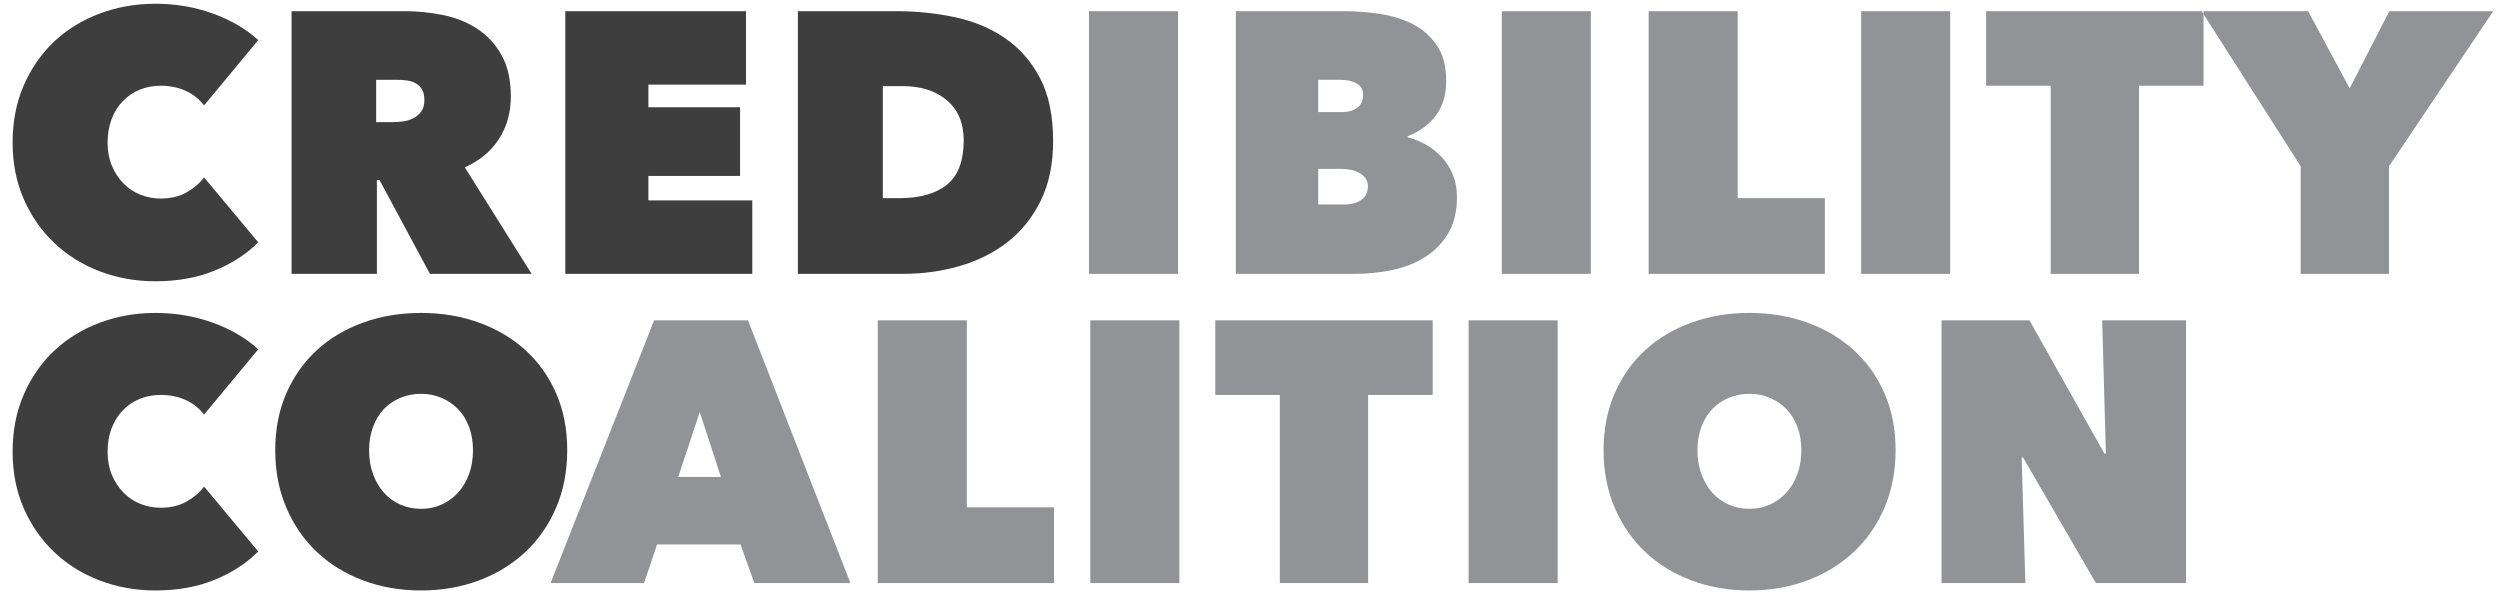 <?xml version="1.0" encoding="UTF-8"?>
<svg width="283px" height="68px" viewBox="0 0 283 68" version="1.1" xmlns="http://www.w3.org/2000/svg" xmlns:xlink="http://www.w3.org/1999/xlink">
    <!-- Generator: Sketch 48.2 (47327) - http://www.bohemiancoding.com/sketch -->
    <title>credco-large@3x</title>
    <desc>Created with Sketch.</desc>
    <defs></defs>
    <g id="Page-1" stroke="none" stroke-width="1" fill="none" fill-rule="evenodd">
        <g id="credco-large">
            <g id="Group">
                <path d="M1.428,16.132 C1.428,13.752 1.848,11.596 2.688,9.664 C3.528,7.732 4.676,6.08 6.132,4.708 C7.588,3.336 9.303,2.279 11.277,1.537 C13.251,0.795 15.358,0.424 17.598,0.424 C19.894,0.424 22.064,0.795 24.108,1.537 C26.152,2.279 27.86,3.28 29.232,4.54 L23.1,11.932 C22.54,11.204 21.84,10.651 21,10.273 C20.16,9.895 19.222,9.706 18.186,9.706 C17.346,9.706 16.562,9.853 15.834,10.147 C15.106,10.441 14.469,10.868 13.923,11.428 C13.377,11.988 12.95,12.667 12.642,13.465 C12.334,14.263 12.18,15.152 12.18,16.132 C12.18,17.112 12.341,17.987 12.663,18.757 C12.985,19.527 13.419,20.192 13.965,20.752 C14.511,21.312 15.148,21.739 15.876,22.033 C16.604,22.327 17.374,22.474 18.186,22.474 C19.334,22.474 20.321,22.236 21.147,21.76 C21.973,21.284 22.624,20.724 23.1,20.08 L29.232,27.43 C27.888,28.774 26.236,29.845 24.276,30.643 C22.316,31.441 20.09,31.84 17.598,31.84 C15.358,31.84 13.251,31.462 11.277,30.706 C9.303,29.95 7.588,28.879 6.132,27.493 C4.676,26.107 3.528,24.455 2.688,22.537 C1.848,20.619 1.428,18.484 1.428,16.132 Z M33.004,1.264 L45.814,1.264 C47.27,1.264 48.719,1.411 50.161,1.705 C51.603,1.999 52.891,2.517 54.025,3.259 C55.159,4.001 56.076,4.995 56.776,6.241 C57.476,7.487 57.826,9.048 57.826,10.924 C57.826,12.744 57.378,14.347 56.482,15.733 C55.586,17.119 54.298,18.19 52.618,18.946 L60.178,31 L48.67,31 L42.958,20.374 L42.664,20.374 L42.664,31 L33.004,31 L33.004,1.264 Z M42.58,13.822 L44.554,13.822 C44.89,13.822 45.261,13.794 45.667,13.738 C46.073,13.682 46.451,13.563 46.801,13.381 C47.151,13.199 47.445,12.947 47.683,12.625 C47.921,12.303 48.04,11.876 48.04,11.344 C48.04,10.812 47.942,10.392 47.746,10.084 C47.55,9.776 47.298,9.545 46.99,9.391 C46.682,9.237 46.346,9.139 45.982,9.097 C45.618,9.055 45.282,9.034 44.974,9.034 L42.58,9.034 L42.58,13.822 Z M63.992,1.264 L84.446,1.264 L84.446,9.58 L73.4,9.58 L73.4,12.142 L83.774,12.142 L83.774,19.912 L73.4,19.912 L73.4,22.684 L85.16,22.684 L85.16,31 L63.992,31 L63.992,1.264 Z M90.318,31 L90.318,1.264 L101.406,1.264 C103.758,1.264 106.005,1.495 108.147,1.957 C110.289,2.419 112.179,3.217 113.817,4.351 C115.455,5.485 116.764,6.99 117.744,8.866 C118.724,10.742 119.214,13.108 119.214,15.964 C119.214,18.568 118.745,20.822 117.807,22.726 C116.869,24.63 115.616,26.191 114.048,27.409 C112.48,28.627 110.674,29.53 108.63,30.118 C106.586,30.706 104.458,31 102.246,31 L90.318,31 Z M99.936,9.748 L99.936,22.432 L101.784,22.432 C104.136,22.432 105.942,21.921 107.202,20.899 C108.462,19.877 109.092,18.204 109.092,15.88 C109.092,13.948 108.462,12.443 107.202,11.365 C105.942,10.287 104.262,9.748 102.162,9.748 L99.936,9.748 Z M1.428,51.132 C1.428,48.752 1.848,46.596 2.688,44.664 C3.528,42.732 4.676,41.08 6.132,39.708 C7.588,38.336 9.303,37.279 11.277,36.537 C13.251,35.795 15.358,35.424 17.598,35.424 C19.894,35.424 22.064,35.795 24.108,36.537 C26.152,37.279 27.86,38.28 29.232,39.54 L23.1,46.932 C22.54,46.204 21.84,45.651 21,45.273 C20.16,44.895 19.222,44.706 18.186,44.706 C17.346,44.706 16.562,44.853 15.834,45.147 C15.106,45.441 14.469,45.868 13.923,46.428 C13.377,46.988 12.95,47.667 12.642,48.465 C12.334,49.263 12.18,50.152 12.18,51.132 C12.18,52.112 12.341,52.987 12.663,53.757 C12.985,54.527 13.419,55.192 13.965,55.752 C14.511,56.312 15.148,56.739 15.876,57.033 C16.604,57.327 17.374,57.474 18.186,57.474 C19.334,57.474 20.321,57.236 21.147,56.76 C21.973,56.284 22.624,55.724 23.1,55.08 L29.232,62.43 C27.888,63.774 26.236,64.845 24.276,65.643 C22.316,66.441 20.09,66.84 17.598,66.84 C15.358,66.84 13.251,66.462 11.277,65.706 C9.303,64.95 7.588,63.879 6.132,62.493 C4.676,61.107 3.528,59.455 2.688,57.537 C1.848,55.619 1.428,53.484 1.428,51.132 Z M31.156,50.964 C31.156,48.584 31.576,46.435 32.416,44.517 C33.256,42.599 34.411,40.968 35.881,39.624 C37.351,38.28 39.094,37.244 41.11,36.516 C43.126,35.788 45.31,35.424 47.662,35.424 C50.014,35.424 52.198,35.788 54.214,36.516 C56.23,37.244 57.98,38.28 59.464,39.624 C60.948,40.968 62.11,42.599 62.95,44.517 C63.79,46.435 64.21,48.584 64.21,50.964 C64.21,53.344 63.79,55.514 62.95,57.474 C62.11,59.434 60.948,61.107 59.464,62.493 C57.98,63.879 56.23,64.95 54.214,65.706 C52.198,66.462 50.014,66.84 47.662,66.84 C45.31,66.84 43.126,66.462 41.11,65.706 C39.094,64.95 37.351,63.879 35.881,62.493 C34.411,61.107 33.256,59.434 32.416,57.474 C31.576,55.514 31.156,53.344 31.156,50.964 Z M41.782,50.964 C41.782,51.944 41.929,52.84 42.223,53.652 C42.517,54.464 42.923,55.164 43.441,55.752 C43.959,56.34 44.582,56.795 45.31,57.117 C46.038,57.439 46.822,57.6 47.662,57.6 C48.502,57.6 49.279,57.439 49.993,57.117 C50.707,56.795 51.33,56.34 51.862,55.752 C52.394,55.164 52.807,54.464 53.101,53.652 C53.395,52.84 53.542,51.944 53.542,50.964 C53.542,50.012 53.395,49.137 53.101,48.339 C52.807,47.541 52.394,46.869 51.862,46.323 C51.33,45.777 50.707,45.35 49.993,45.042 C49.279,44.734 48.502,44.58 47.662,44.58 C46.822,44.58 46.038,44.734 45.31,45.042 C44.582,45.35 43.959,45.777 43.441,46.323 C42.923,46.869 42.517,47.541 42.223,48.339 C41.929,49.137 41.782,50.012 41.782,50.964 Z" id="CRED-CO" fill="#3E3E3F"></path>
                <path d="M123.272,1.264 L133.352,1.264 L133.352,31 L123.272,31 L123.272,1.264 Z M149.22,9.034 L149.22,12.688 L151.908,12.688 C152.608,12.688 153.182,12.527 153.63,12.205 C154.078,11.883 154.302,11.386 154.302,10.714 C154.302,10.154 154.064,9.734 153.588,9.454 C153.112,9.174 152.482,9.034 151.698,9.034 L149.22,9.034 Z M149.22,19.114 L149.22,23.146 L152.202,23.146 C152.986,23.146 153.623,22.971 154.113,22.621 C154.603,22.271 154.848,21.76 154.848,21.088 C154.848,20.696 154.743,20.374 154.533,20.122 C154.323,19.87 154.064,19.667 153.756,19.513 C153.448,19.359 153.119,19.254 152.769,19.198 C152.419,19.142 152.09,19.114 151.782,19.114 L149.22,19.114 Z M159.342,15.544 C160.042,15.712 160.728,15.985 161.4,16.363 C162.072,16.741 162.674,17.217 163.206,17.791 C163.738,18.365 164.158,19.03 164.466,19.786 C164.774,20.542 164.928,21.382 164.928,22.306 C164.928,23.93 164.599,25.295 163.941,26.401 C163.283,27.507 162.415,28.403 161.337,29.089 C160.259,29.775 159.027,30.265 157.641,30.559 C156.255,30.853 154.834,31 153.378,31 L139.896,31 L139.896,1.264 L152.118,1.264 C153.322,1.264 154.603,1.355 155.961,1.537 C157.319,1.719 158.572,2.083 159.72,2.629 C160.868,3.175 161.82,3.973 162.576,5.023 C163.332,6.073 163.71,7.452 163.71,9.16 C163.71,10.756 163.311,12.072 162.513,13.108 C161.715,14.144 160.658,14.914 159.342,15.418 L159.342,15.544 Z M170.002,1.264 L180.082,1.264 L180.082,31 L170.002,31 L170.002,1.264 Z M186.626,1.264 L196.706,1.264 L196.706,22.432 L206.576,22.432 L206.576,31 L186.626,31 L186.626,1.264 Z M210.684,1.264 L220.764,1.264 L220.764,31 L210.684,31 L210.684,1.264 Z M242.134,31 L232.138,31 L232.138,9.706 L224.83,9.706 L224.83,1.264 L249.442,1.264 L249.442,9.706 L242.134,9.706 L242.134,31 Z M270.434,31 L260.438,31 L260.438,18.82 L249.224,1.264 L261.278,1.264 L265.982,10 L270.476,1.264 L282.236,1.264 L270.434,18.82 L270.434,31 Z M74.046,36.264 L84.672,36.264 L96.264,66 L85.386,66 L83.832,61.632 L74.382,61.632 L72.912,66 L62.328,66 L74.046,36.264 Z M79.212,46.638 L76.776,53.988 L81.606,53.988 L79.212,46.638 Z M99.364,36.264 L109.444,36.264 L109.444,57.432 L119.314,57.432 L119.314,66 L99.364,66 L99.364,36.264 Z M123.422,36.264 L133.502,36.264 L133.502,66 L123.422,66 L123.422,36.264 Z M154.872,66 L144.876,66 L144.876,44.706 L137.568,44.706 L137.568,36.264 L162.18,36.264 L162.18,44.706 L154.872,44.706 L154.872,66 Z M166.246,36.264 L176.326,36.264 L176.326,66 L166.246,66 L166.246,36.264 Z M181.526,50.964 C181.526,48.584 181.946,46.435 182.786,44.517 C183.626,42.599 184.781,40.968 186.251,39.624 C187.721,38.28 189.464,37.244 191.48,36.516 C193.496,35.788 195.68,35.424 198.032,35.424 C200.384,35.424 202.568,35.788 204.584,36.516 C206.6,37.244 208.35,38.28 209.834,39.624 C211.318,40.968 212.48,42.599 213.32,44.517 C214.16,46.435 214.58,48.584 214.58,50.964 C214.58,53.344 214.16,55.514 213.32,57.474 C212.48,59.434 211.318,61.107 209.834,62.493 C208.35,63.879 206.6,64.95 204.584,65.706 C202.568,66.462 200.384,66.84 198.032,66.84 C195.68,66.84 193.496,66.462 191.48,65.706 C189.464,64.95 187.721,63.879 186.251,62.493 C184.781,61.107 183.626,59.434 182.786,57.474 C181.946,55.514 181.526,53.344 181.526,50.964 Z M192.152,50.964 C192.152,51.944 192.299,52.84 192.593,53.652 C192.887,54.464 193.293,55.164 193.811,55.752 C194.329,56.34 194.952,56.795 195.68,57.117 C196.408,57.439 197.192,57.6 198.032,57.6 C198.872,57.6 199.649,57.439 200.363,57.117 C201.077,56.795 201.7,56.34 202.232,55.752 C202.764,55.164 203.177,54.464 203.471,53.652 C203.765,52.84 203.912,51.944 203.912,50.964 C203.912,50.012 203.765,49.137 203.471,48.339 C203.177,47.541 202.764,46.869 202.232,46.323 C201.7,45.777 201.077,45.35 200.363,45.042 C199.649,44.734 198.872,44.58 198.032,44.58 C197.192,44.58 196.408,44.734 195.68,45.042 C194.952,45.35 194.329,45.777 193.811,46.323 C193.293,46.869 192.887,47.541 192.593,48.339 C192.299,49.137 192.152,50.012 192.152,50.964 Z M219.78,36.264 L229.734,36.264 L238.218,51.342 L238.386,51.342 L237.966,36.264 L247.458,36.264 L247.458,66 L237.252,66 L229.02,51.804 L228.852,51.804 L229.272,66 L219.78,66 L219.78,36.264 Z" id="IBILITY-ALITION" fill="#919396"></path>
            </g>
        </g>
    </g>
</svg>
